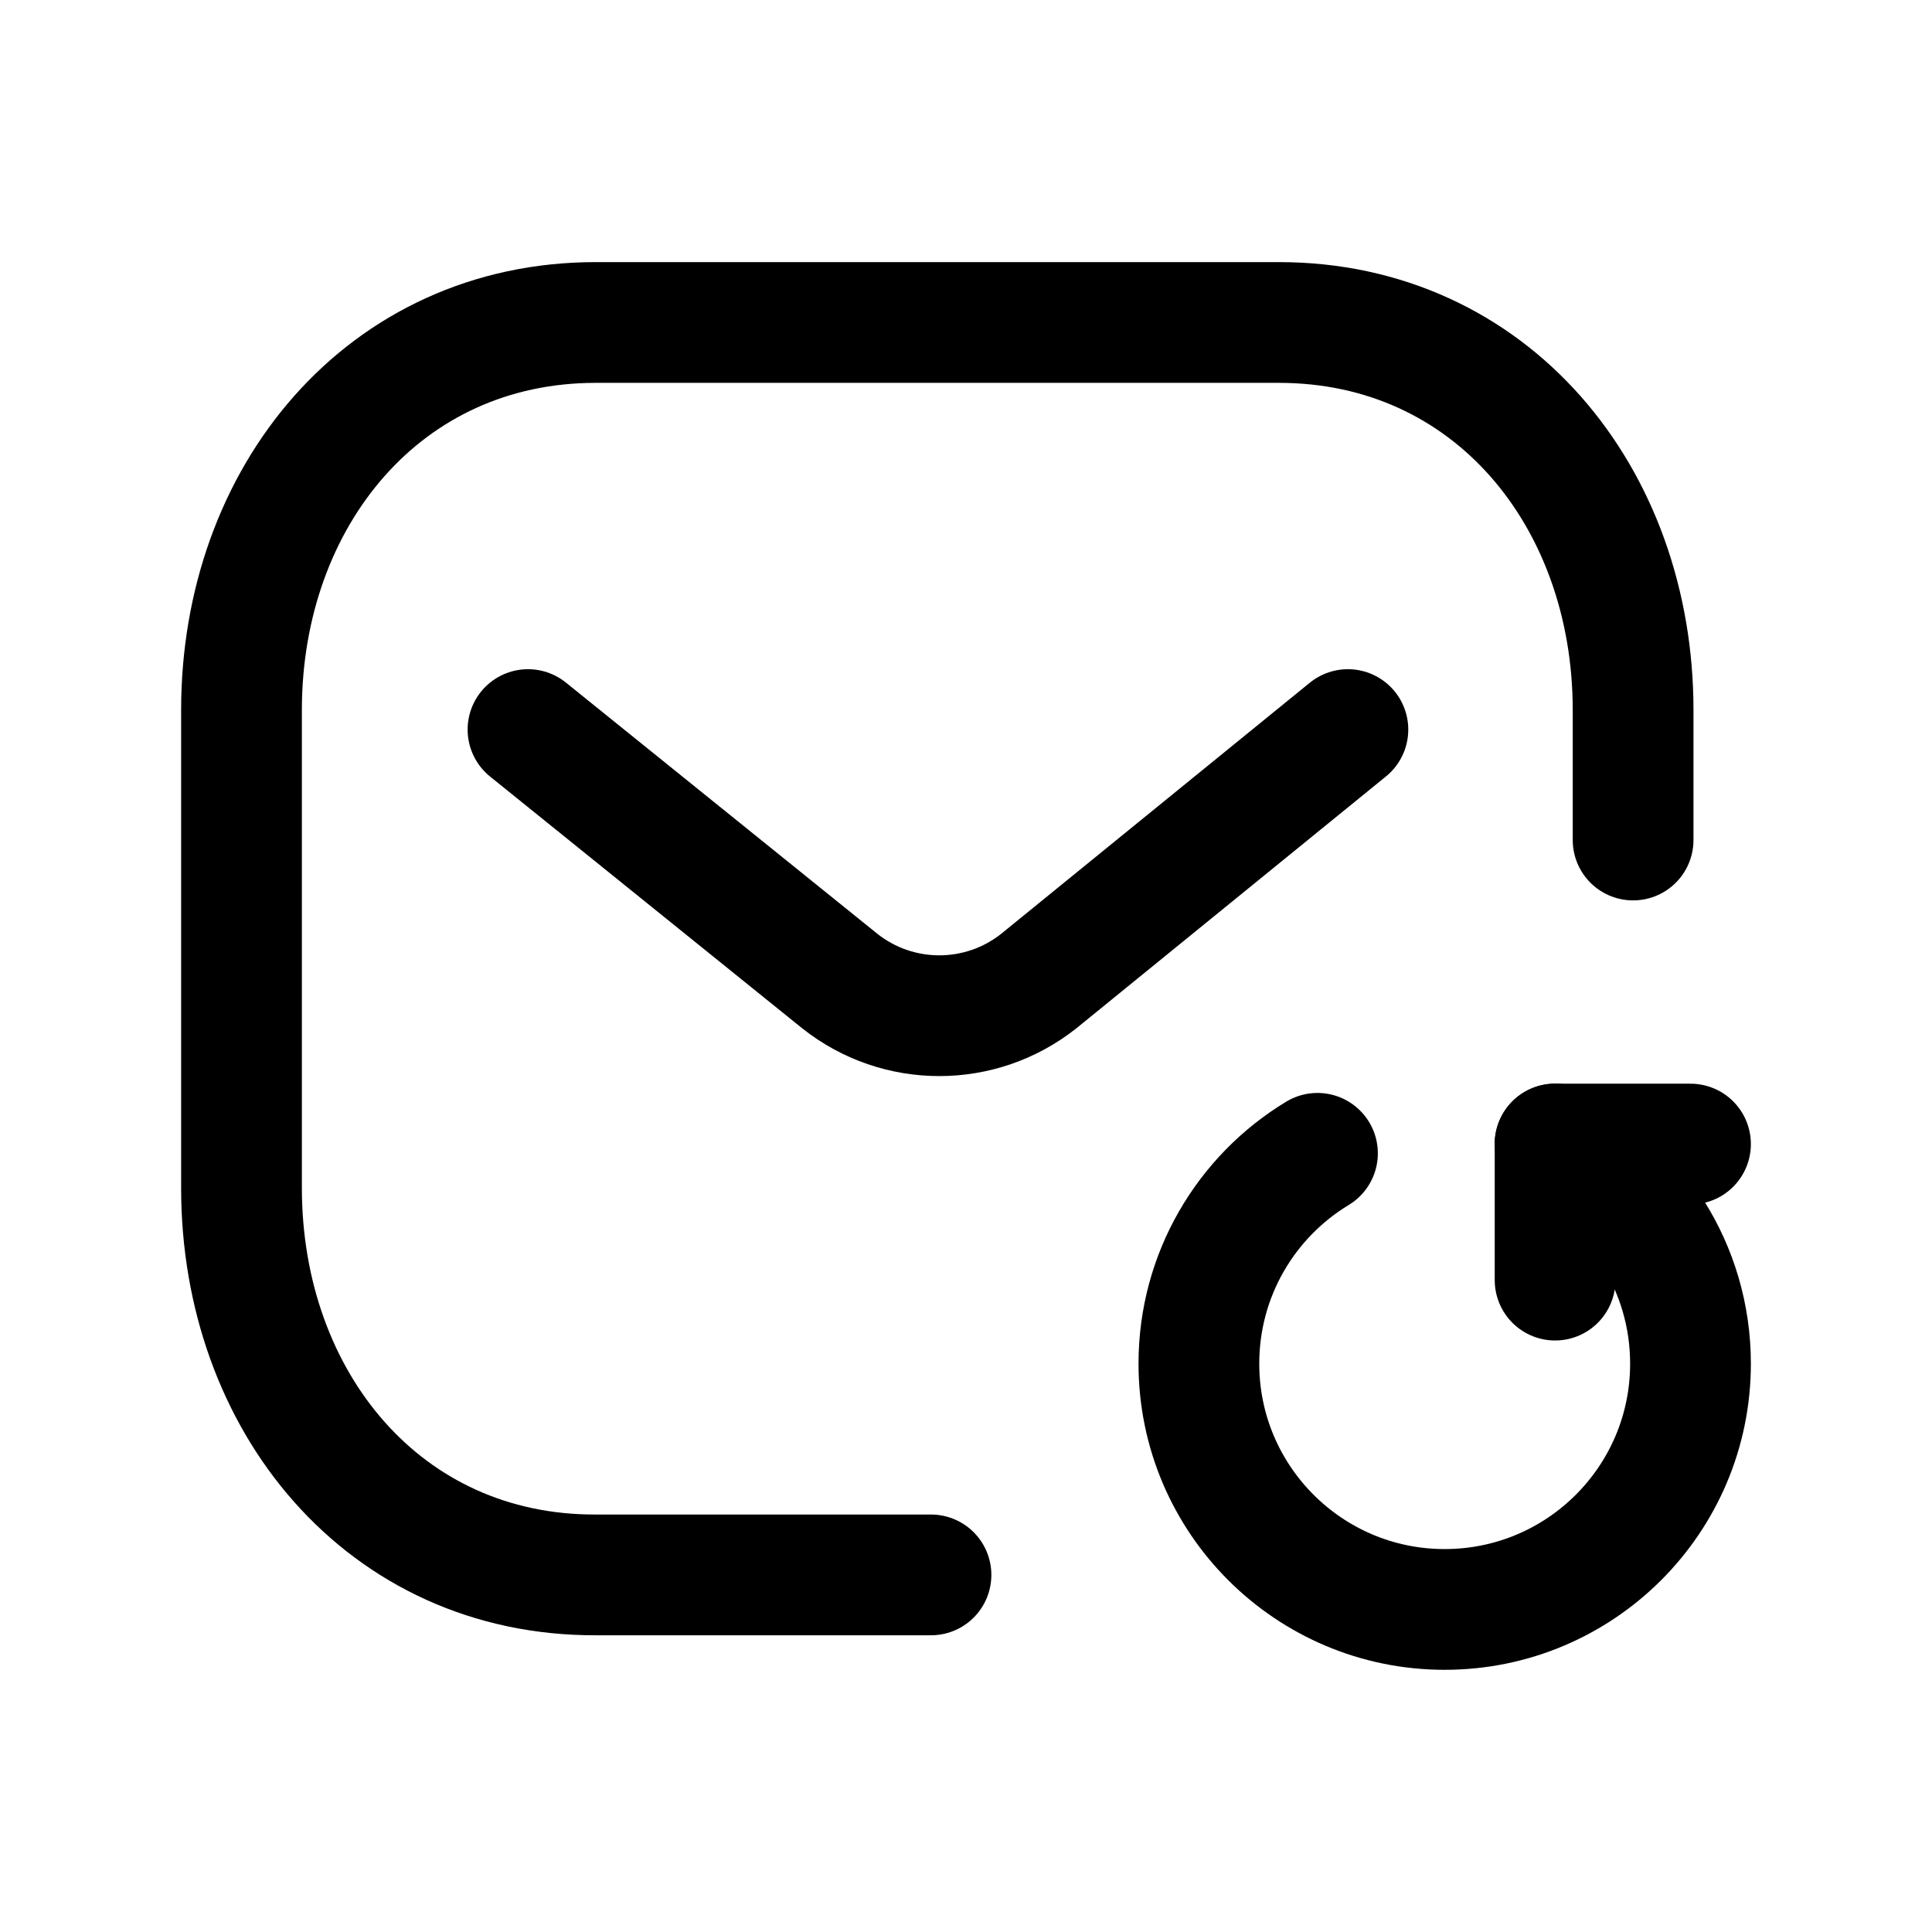 <svg width="24" height="24" viewBox="0 0 24 24" fill="none" xmlns="http://www.w3.org/2000/svg">
<path d="M20.287 10.435V8.821C20.287 6.167 18.516 4.006 15.887 4.006H7.401C4.772 4.006 3 6.167 3 8.821V14.757C3 17.412 4.772 19.572 7.401 19.564H11.565" stroke="black" stroke-width="1.5" stroke-linecap="round" stroke-linejoin="round"/>
<path d="M16.366 14.327C15.482 14.862 14.893 15.832 14.893 16.94C14.893 18.626 16.26 19.993 17.946 19.993C19.633 19.993 21 18.626 21 16.94C21 15.746 20.315 14.713 19.317 14.211" stroke="black" stroke-width="1.5" stroke-linecap="round" stroke-linejoin="round"/>
<path d="M19.318 15.902V14.212H21" stroke="black" stroke-width="1.5" stroke-linecap="round" stroke-linejoin="round"/>
<path d="M16.744 9.063L12.904 12.187C12.18 12.761 11.156 12.761 10.432 12.187L6.559 9.063" stroke="black" stroke-width="1.5" stroke-linecap="round" stroke-linejoin="round"/>
</svg>